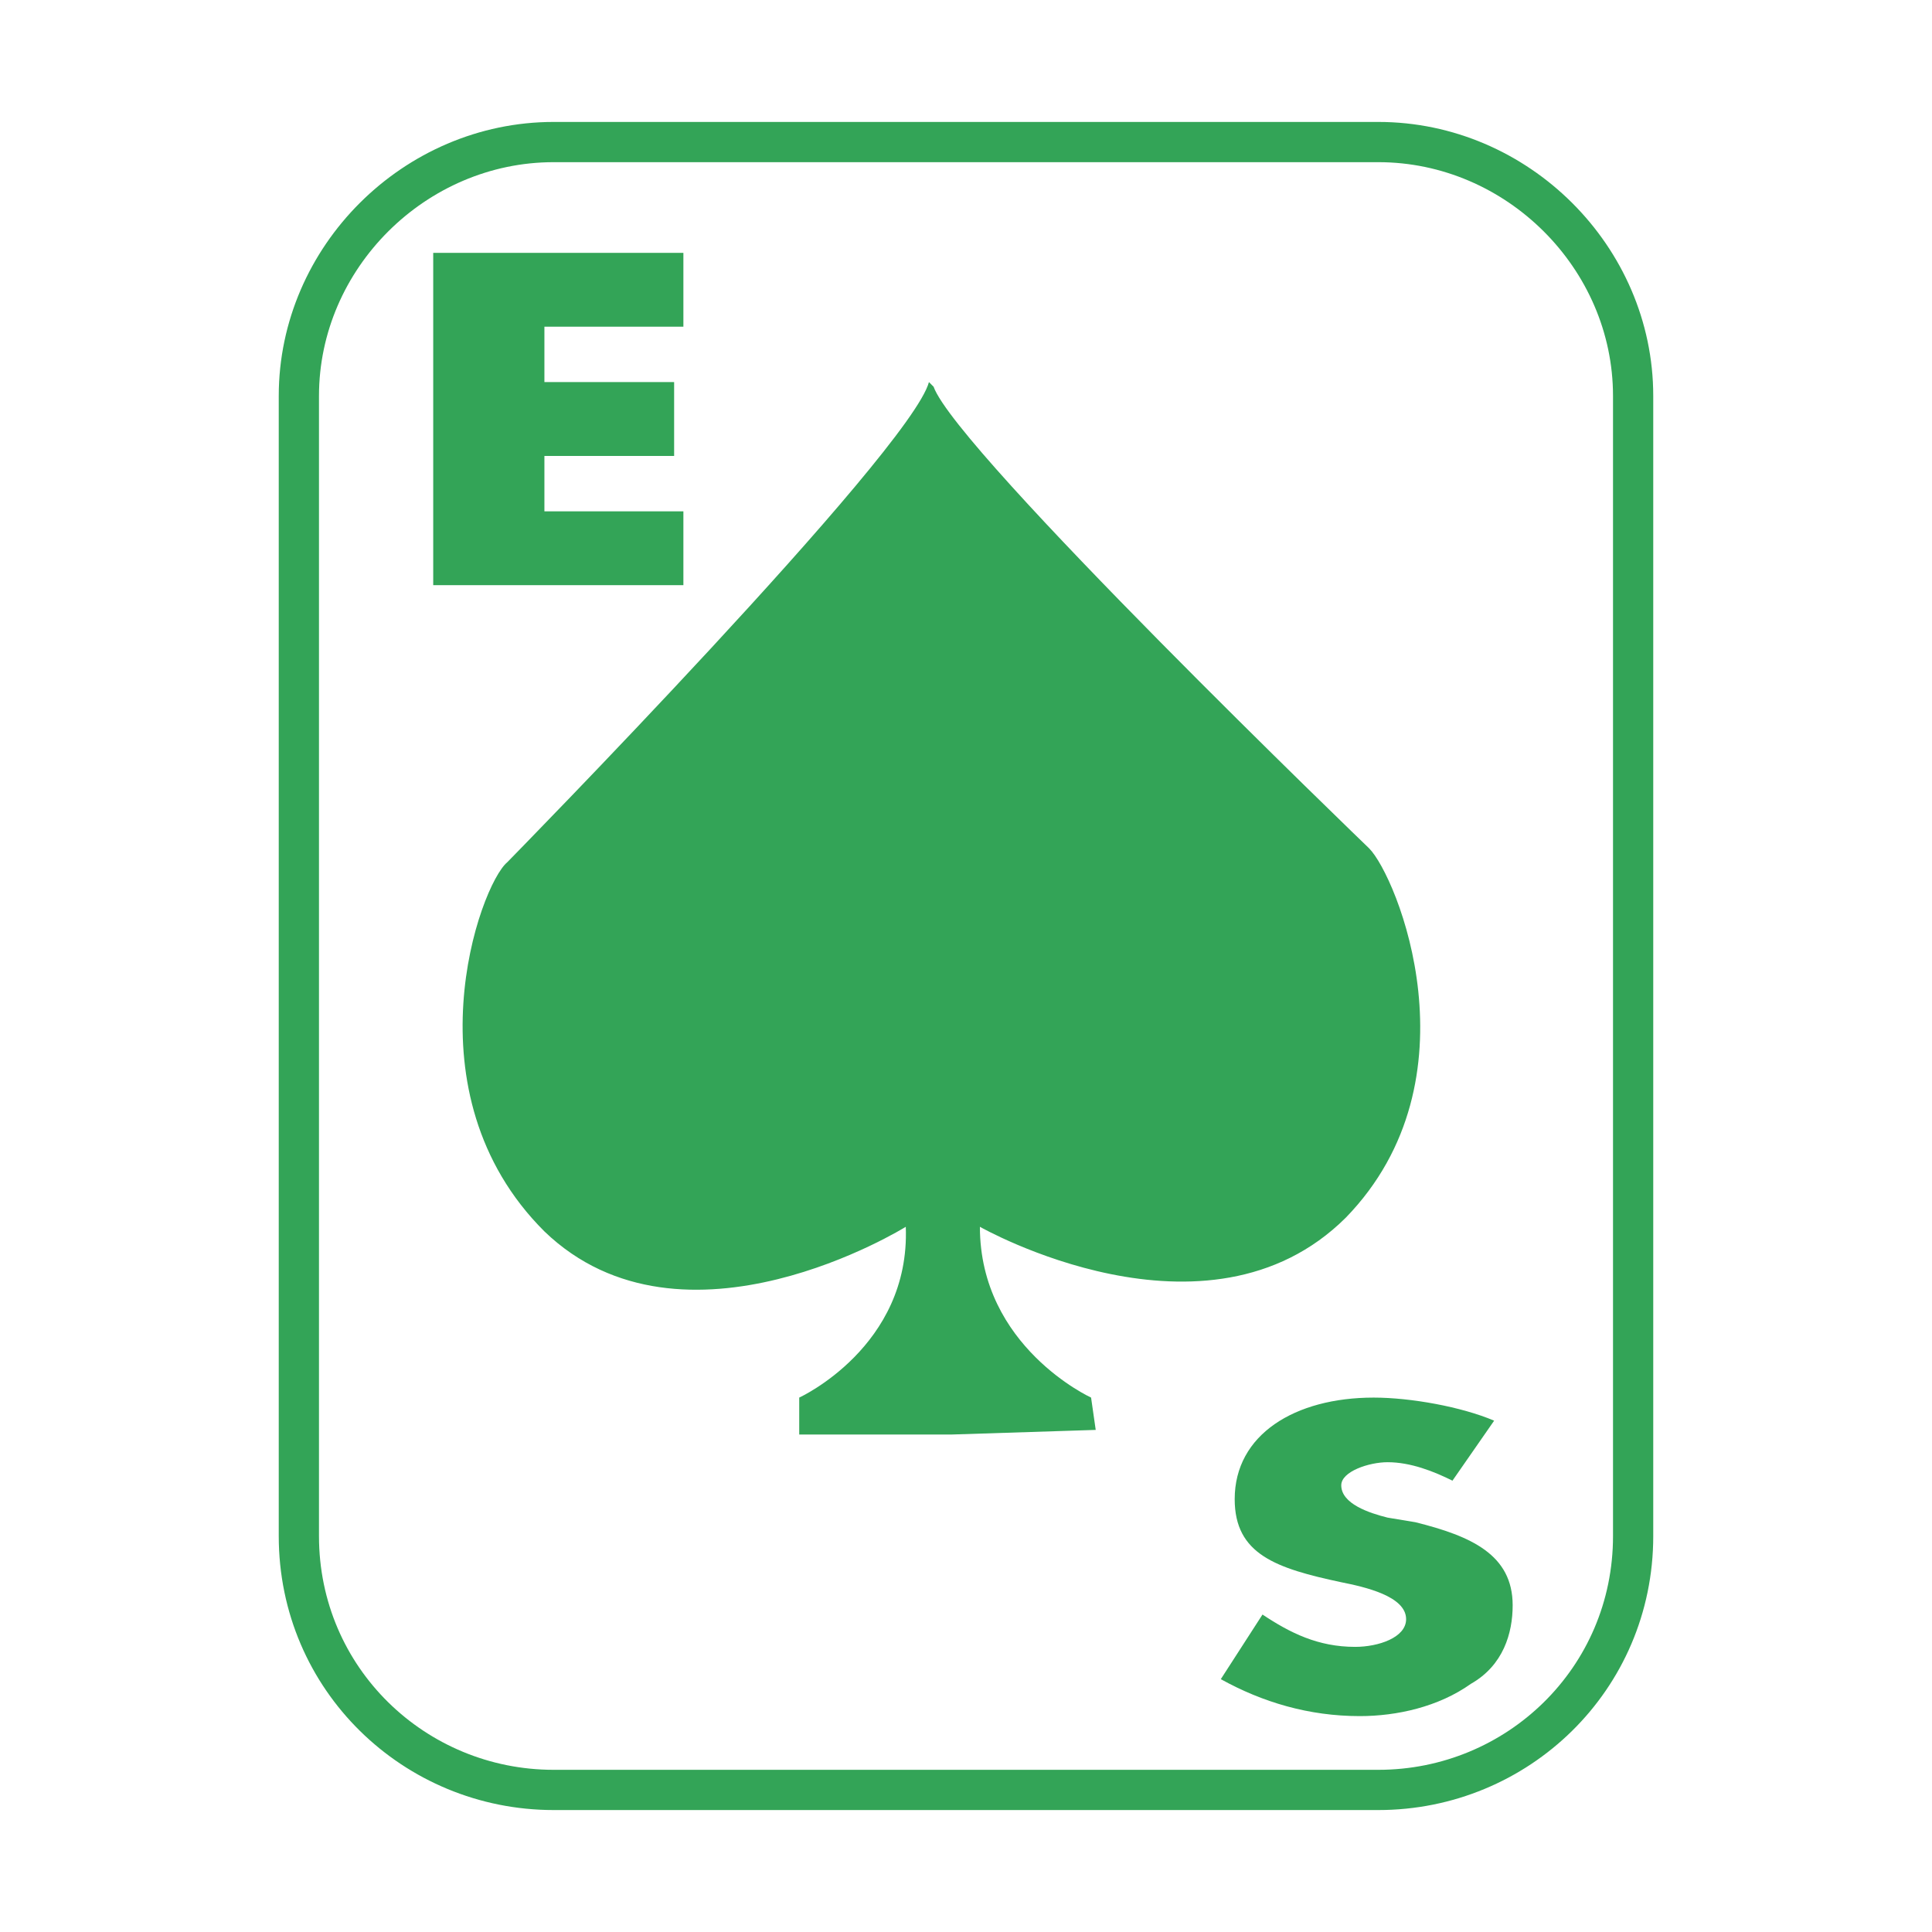 <svg xmlns="http://www.w3.org/2000/svg" width="2500" height="2500" viewBox="0 0 192.756 192.756"><path fill-rule="evenodd" clip-rule="evenodd" fill="#fff" d="M0 0h192.756v192.756H0V0z"/><path d="M162.938 153.254c0 14.275-11.555 25.328-25.422 25.328H55.24c-13.867 0-25.422-11.053-25.422-25.328V39.502c0-13.816 11.556-25.329 25.422-25.329h82.275c13.867 0 25.422 11.513 25.422 25.329v113.752" fill="none" stroke="#33a457" stroke-width="4.014" stroke-miterlimit="2.613"/><path d="M94.991 143.121l14.329-.459-.463-3.225s-11.092-5.064-11.092-17.039c0 0 22.648 12.895 36.516-.922 13.404-13.814 5.084-34.079 2.311-36.842 0 0-41.138-39.605-43.449-46.053l-.462-.46c-1.849 6.908-42.062 47.895-42.062 47.895-2.773 2.303-10.169 23.027 3.698 36.843 13.866 13.355 36.053-.461 36.053-.461.462 11.975-10.631 17.039-10.631 17.039v3.684h15.252zM54.316 32.595v5.526h12.942v7.369H54.316v5.526h13.866v7.368h-24.96V25.226h24.96v7.369H54.316zM144.912 147.727c-1.85-.92-4.16-1.842-6.473-1.842-1.848 0-4.621.922-4.621 2.303 0 1.842 2.773 2.764 4.621 3.225l2.773.459c5.547 1.383 9.707 3.225 9.707 8.291 0 2.764-.924 5.986-4.16 7.828-3.234 2.303-7.395 3.225-11.092 3.225-5.086 0-9.707-1.383-13.867-3.686l4.16-6.447c2.773 1.844 5.547 3.225 9.244 3.225 2.311 0 5.084-.922 5.084-2.764 0-2.303-4.16-3.223-6.471-3.684-6.471-1.383-10.631-2.764-10.631-8.289 0-6.449 6.008-10.133 13.865-10.133 3.699 0 8.783.922 12.02 2.303l-4.159 5.986z" fill-rule="evenodd" clip-rule="evenodd" fill="#33a457"/></svg>